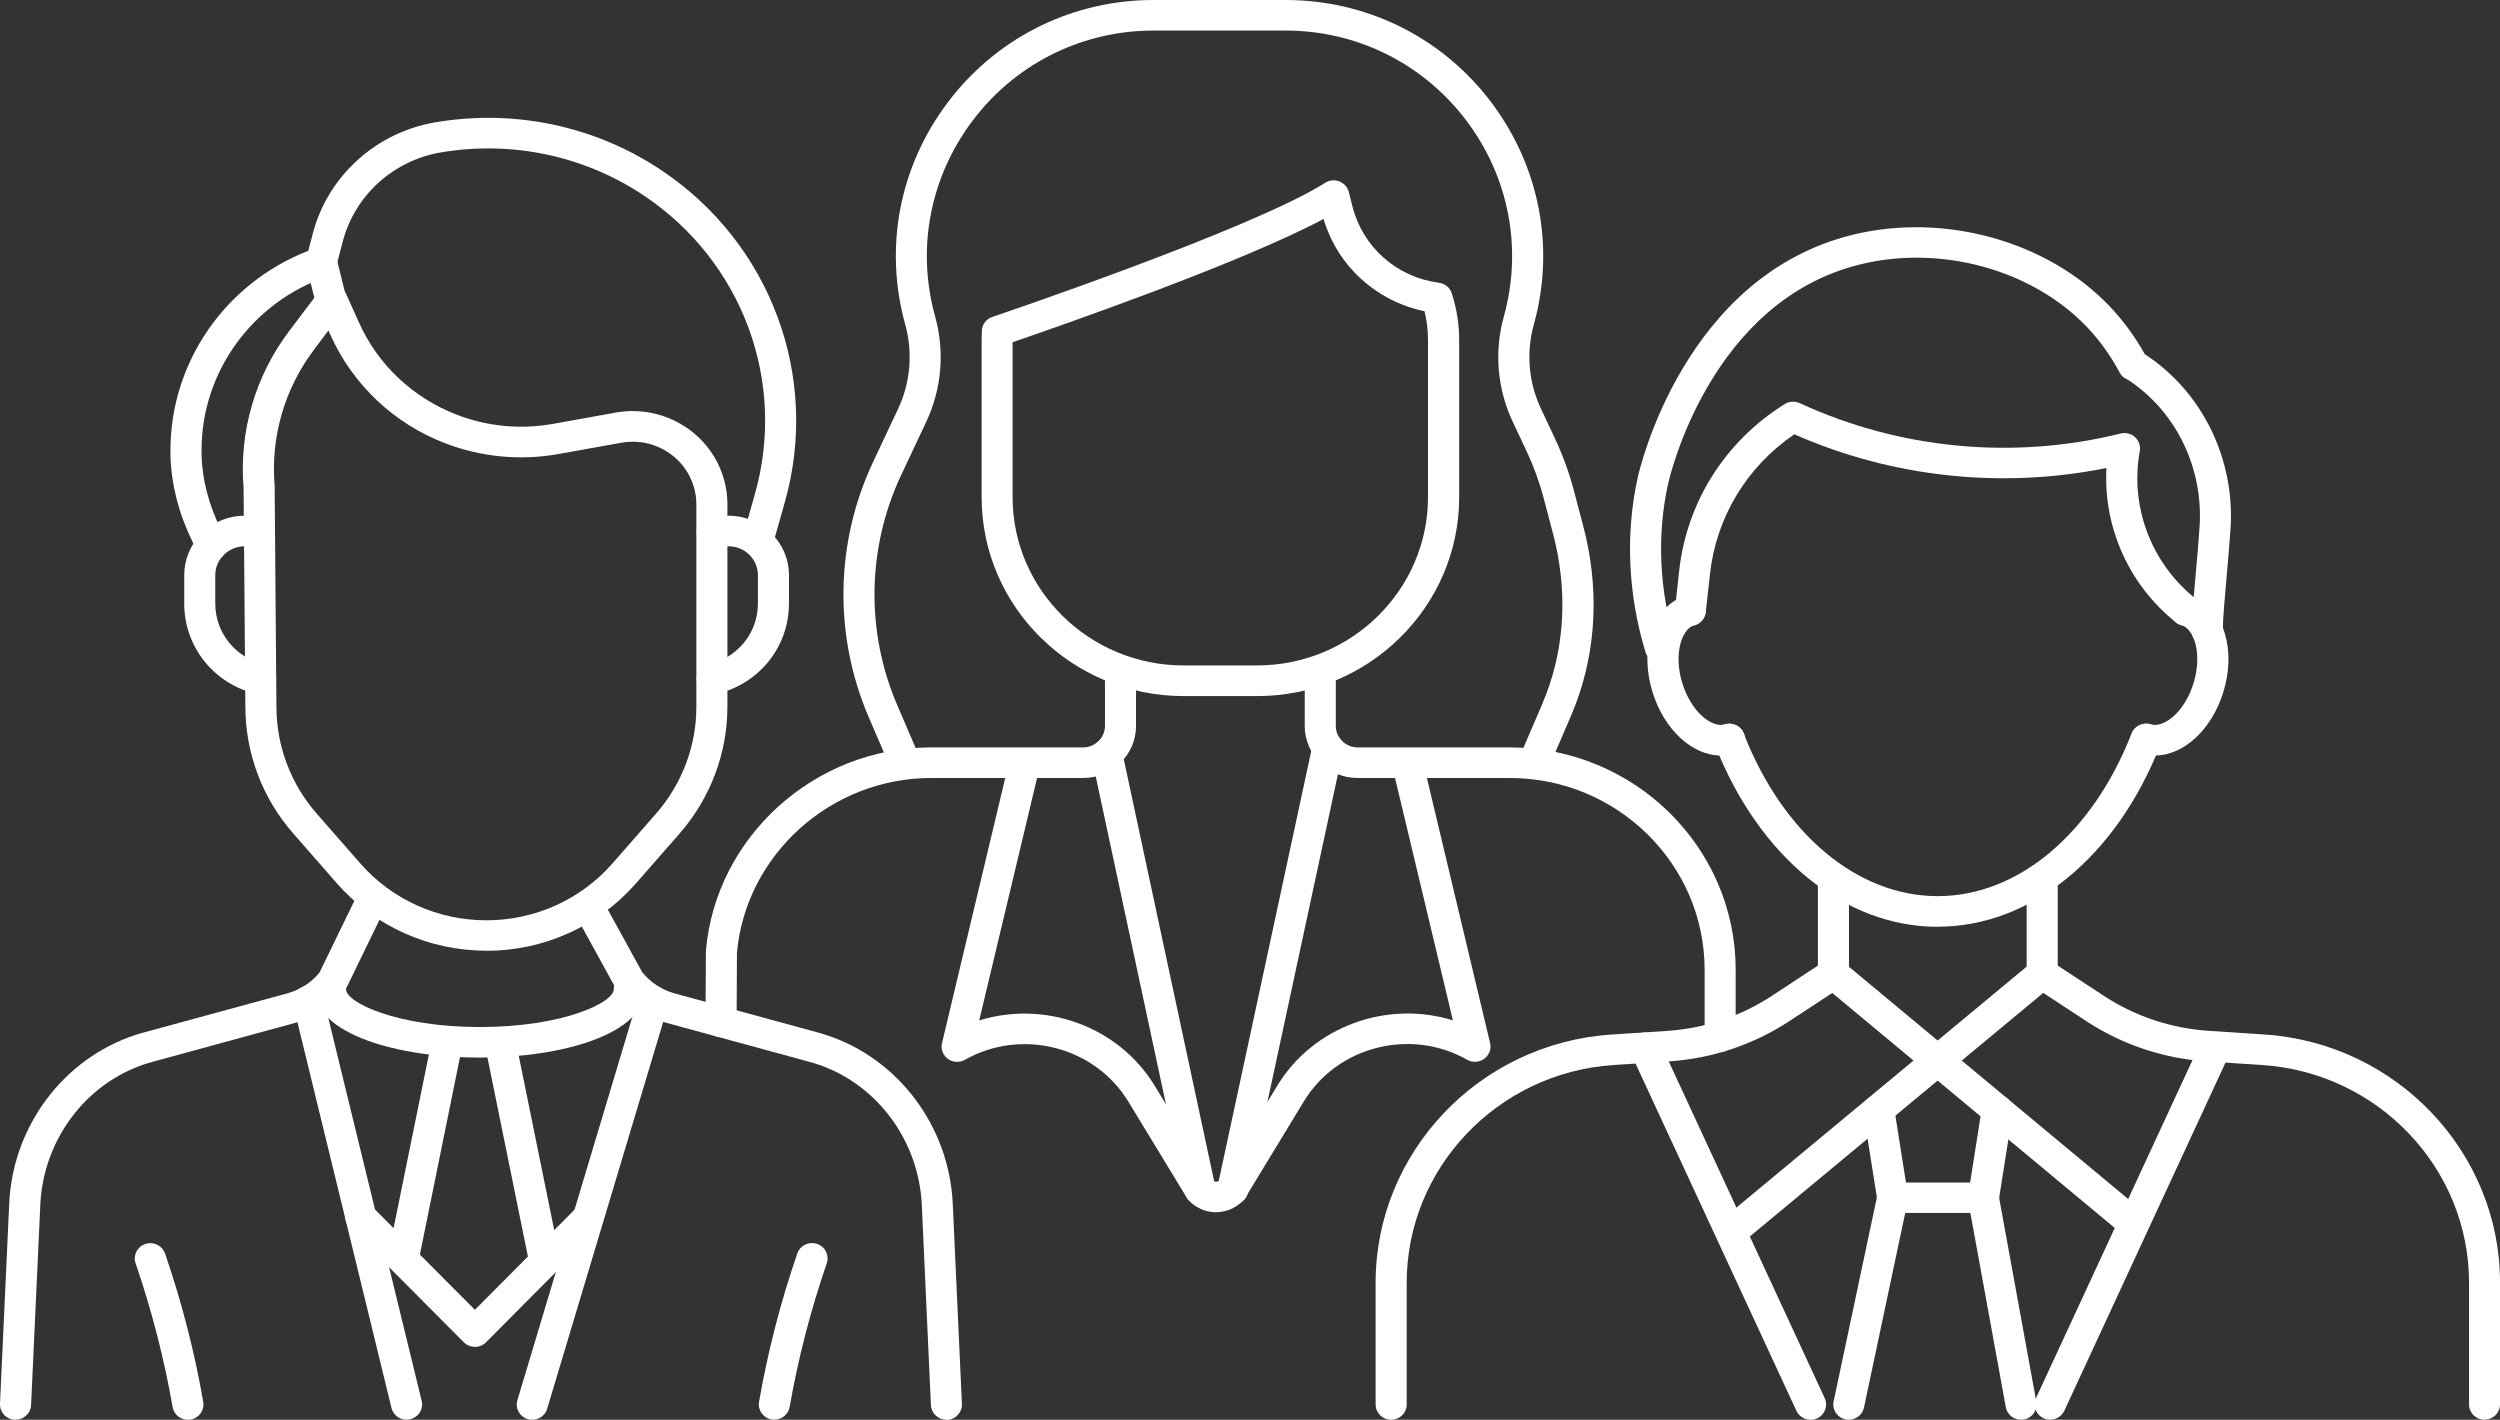 <svg width="81" height="46" viewBox="0 0 81 46" fill="none" xmlns="http://www.w3.org/2000/svg">
<rect x="0" y="0" width="81" height="46" fill="#333333" stroke="none"/>
<g clip-path="url(#clip0_45_3794)">
<path d="M62.783 30.028C59.753 30.028 56.984 27.765 55.558 24.121C55.457 23.866 55.586 23.577 55.845 23.481C56.104 23.382 56.394 23.509 56.495 23.764C57.766 27.015 60.175 29.035 62.78 29.035C65.385 29.035 67.792 27.015 69.063 23.764C69.163 23.509 69.454 23.382 69.713 23.478C69.972 23.577 70.101 23.863 70 24.118C68.577 27.762 65.808 30.026 62.778 30.026L62.783 30.028Z" fill="white"/>
<path d="M55.754 24.479C54.837 24.479 53.917 23.65 53.538 22.411C53.339 21.763 53.322 21.098 53.489 20.538C53.675 19.91 54.087 19.46 54.616 19.304C54.88 19.225 55.162 19.375 55.242 19.635C55.323 19.899 55.171 20.173 54.906 20.252C54.639 20.331 54.509 20.64 54.458 20.815C54.346 21.189 54.363 21.667 54.504 22.125C54.794 23.073 55.467 23.594 55.889 23.469C56.157 23.39 56.436 23.54 56.516 23.8C56.597 24.061 56.444 24.338 56.18 24.417C56.039 24.459 55.898 24.479 55.757 24.479H55.754Z" fill="white"/>
<path d="M69.82 24.479C69.679 24.479 69.535 24.46 69.397 24.417C69.13 24.338 68.98 24.064 69.061 23.8C69.141 23.537 69.42 23.39 69.688 23.469C70.11 23.594 70.786 23.073 71.073 22.125C71.214 21.667 71.229 21.189 71.12 20.815C71.068 20.64 70.938 20.331 70.671 20.252C70.404 20.173 70.254 19.899 70.335 19.636C70.415 19.375 70.694 19.222 70.961 19.305C71.49 19.46 71.902 19.91 72.088 20.538C72.255 21.098 72.238 21.763 72.04 22.411C71.66 23.653 70.74 24.479 69.823 24.479H69.82Z" fill="white"/>
<path d="M54.769 20.281C54.752 20.281 54.732 20.281 54.715 20.281C54.438 20.253 54.237 20.007 54.269 19.735L54.404 18.504C54.648 16.269 55.896 14.294 57.826 13.092C57.969 13.001 58.153 12.99 58.309 13.061C61.538 14.552 65.218 14.905 68.677 14.054L68.712 14.045C68.875 14.006 69.054 14.048 69.177 14.164C69.301 14.28 69.359 14.447 69.33 14.614C69.01 16.351 69.657 18.145 71.015 19.297L71.141 19.404C71.351 19.582 71.374 19.896 71.193 20.103C71.012 20.309 70.693 20.335 70.483 20.154L70.356 20.046C68.918 18.827 68.145 17.005 68.249 15.163C64.856 15.85 61.302 15.468 58.136 14.071C56.595 15.123 55.603 16.761 55.402 18.609L55.267 19.84C55.238 20.094 55.019 20.281 54.766 20.281H54.769Z" fill="white"/>
<path d="M53.798 21.487C53.582 21.487 53.381 21.348 53.315 21.133C52.745 19.254 52.659 17.296 53.062 15.474C53.119 15.208 54.565 8.941 60.031 7.606C62.99 6.881 66.328 7.809 68.341 9.912C68.784 10.376 69.172 10.902 69.491 11.476C69.525 11.499 69.569 11.527 69.618 11.561C71.392 12.781 72.406 14.905 72.271 17.104C72.243 17.548 72.194 18.091 72.148 18.618C72.085 19.336 72.018 20.078 72.018 20.443C72.018 20.717 71.794 20.938 71.515 20.938C71.236 20.938 71.012 20.717 71.012 20.443C71.012 20.032 71.078 19.302 71.147 18.53C71.193 18.009 71.242 17.472 71.268 17.042C71.383 15.183 70.532 13.395 69.042 12.37C68.979 12.328 68.933 12.294 68.901 12.28C68.798 12.235 68.723 12.161 68.671 12.062C68.381 11.516 68.025 11.021 67.611 10.588C65.839 8.737 62.892 7.925 60.276 8.565C55.408 9.756 54.099 15.443 54.045 15.684C53.677 17.344 53.76 19.13 54.281 20.85C54.361 21.113 54.209 21.388 53.941 21.467C53.892 21.481 53.846 21.487 53.798 21.487Z" fill="white"/>
<path d="M45.074 46C44.795 46 44.57 45.779 44.57 45.505V41.558C44.57 37.334 47.926 33.803 52.207 33.52L54.013 33.401C55.223 33.322 56.399 32.928 57.408 32.266L58.901 31.285V28.704C58.901 28.43 59.125 28.209 59.404 28.209C59.683 28.209 59.907 28.43 59.907 28.704V31.55C59.907 31.715 59.824 31.87 59.683 31.964L57.966 33.09C56.81 33.848 55.465 34.298 54.079 34.388L52.273 34.507C48.518 34.756 45.577 37.852 45.577 41.558V45.505C45.577 45.779 45.352 46 45.074 46Z" fill="white"/>
<path d="M80.501 46C80.222 46 79.997 45.779 79.997 45.505V41.558C79.997 37.852 77.056 34.756 73.298 34.507L71.489 34.388C70.103 34.298 68.761 33.848 67.605 33.09L65.888 31.964C65.747 31.87 65.664 31.717 65.664 31.55V28.704C65.664 28.43 65.888 28.209 66.167 28.209C66.446 28.209 66.67 28.43 66.67 28.704V31.285L68.163 32.264C69.172 32.928 70.348 33.319 71.555 33.398L73.364 33.517C77.648 33.8 81.001 37.331 81.001 41.555V45.502C81.001 45.777 80.777 45.997 80.498 45.997L80.501 46Z" fill="white"/>
<path d="M56.238 40.287C56.094 40.287 55.953 40.228 55.853 40.112C55.674 39.903 55.7 39.591 55.913 39.413L65.838 31.174C66.051 30.998 66.368 31.024 66.549 31.233C66.727 31.443 66.701 31.754 66.488 31.932L56.563 40.171C56.468 40.251 56.353 40.287 56.238 40.287Z" fill="white"/>
<path d="M68.994 40.027C68.879 40.027 68.764 39.987 68.669 39.911L59.077 31.932C58.864 31.757 58.838 31.443 59.017 31.233C59.195 31.024 59.514 30.998 59.727 31.174L69.319 39.153C69.532 39.328 69.558 39.642 69.379 39.852C69.279 39.968 69.138 40.027 68.994 40.027Z" fill="white"/>
<path d="M59.901 46C59.867 46 59.832 45.997 59.798 45.989C59.525 45.932 59.352 45.672 59.41 45.403L60.83 38.703C60.887 38.434 61.155 38.265 61.425 38.319C61.698 38.375 61.871 38.635 61.813 38.904L60.393 45.604C60.344 45.839 60.134 45.998 59.901 45.998V46Z" fill="white"/>
<path d="M65.482 46C65.244 46 65.031 45.833 64.988 45.593L63.766 38.893C63.717 38.624 63.898 38.367 64.171 38.318C64.444 38.27 64.706 38.449 64.755 38.717L65.977 45.417C66.026 45.686 65.845 45.944 65.572 45.992C65.543 45.997 65.511 46 65.482 46Z" fill="white"/>
<path d="M58.661 46C58.471 46 58.287 45.892 58.204 45.711L52.85 34.153C52.735 33.904 52.847 33.61 53.1 33.497C53.353 33.383 53.652 33.494 53.767 33.743L59.121 45.301C59.236 45.55 59.124 45.844 58.871 45.957C58.802 45.988 58.733 46.002 58.664 46.002L58.661 46Z" fill="white"/>
<path d="M66.424 45.999C66.355 45.999 66.283 45.985 66.217 45.954C65.964 45.841 65.852 45.547 65.967 45.298L71.318 33.74C71.433 33.491 71.732 33.38 71.985 33.494C72.238 33.607 72.35 33.901 72.235 34.15L66.884 45.708C66.801 45.889 66.617 45.997 66.427 45.997L66.424 45.999Z" fill="white"/>
<path d="M64.26 39.3H61.322C61.075 39.3 60.862 39.122 60.824 38.882L60.373 36.027C60.37 36.001 60.367 35.976 60.367 35.95C60.367 35.676 60.592 35.455 60.87 35.455C61.129 35.455 61.342 35.645 61.371 35.894L61.753 38.313H63.832L64.214 35.891C64.257 35.622 64.513 35.438 64.789 35.478C65.065 35.52 65.252 35.772 65.209 36.044L64.761 38.884C64.723 39.125 64.51 39.303 64.263 39.303L64.26 39.3Z" fill="white"/>
<path d="M49.742 25.102C49.676 25.102 49.61 25.091 49.547 25.063C49.291 24.955 49.17 24.666 49.279 24.415L49.952 22.85C50.001 22.737 50.047 22.621 50.09 22.508C50.711 20.884 50.789 19.078 50.317 17.285L50.012 16.13C49.877 15.613 49.69 15.106 49.463 14.622L49.012 13.663C48.511 12.599 48.408 11.388 48.724 10.257C49.334 8.058 48.894 5.746 47.514 3.913C46.165 2.122 44.106 1.058 41.864 0.993C41.789 0.993 41.714 0.99 41.639 0.99H37.384C37.309 0.99 37.235 0.99 37.16 0.993C34.917 1.058 32.858 2.122 31.51 3.913C30.13 5.746 29.687 8.058 30.299 10.257C30.613 11.388 30.512 12.599 30.012 13.663L29.198 15.392C28.091 17.743 28.045 20.462 29.072 22.85L29.744 24.415C29.854 24.666 29.733 24.958 29.477 25.063C29.221 25.17 28.925 25.051 28.819 24.799L28.146 23.235C27.01 20.592 27.059 17.582 28.284 14.976L29.098 13.247C29.5 12.393 29.581 11.425 29.33 10.517C28.637 8.024 29.138 5.401 30.705 3.322C32.237 1.287 34.581 0.076 37.131 0.003C37.214 0.003 37.301 0 37.384 0H41.639C41.723 0 41.809 0 41.892 0.003C44.446 0.076 46.789 1.285 48.322 3.322C49.886 5.401 50.389 8.024 49.696 10.517C49.443 11.425 49.526 12.393 49.929 13.247L50.38 14.206C50.633 14.744 50.838 15.307 50.99 15.881L51.295 17.036C51.821 19.028 51.732 21.042 51.036 22.858C50.987 22.986 50.935 23.113 50.881 23.238L50.208 24.802C50.127 24.992 49.941 25.105 49.745 25.105L49.742 25.102Z" fill="white"/>
<path d="M55.733 34.083C55.454 34.083 55.23 33.862 55.23 33.587V31.423C55.23 27.997 52.397 25.207 48.913 25.207H43.987C43.044 25.207 42.273 24.451 42.273 23.52V22.058C42.273 21.783 42.498 21.562 42.777 21.562C43.056 21.562 43.28 21.783 43.28 22.058V23.52C43.28 23.902 43.596 24.216 43.987 24.216H48.913C52.949 24.216 56.236 27.448 56.236 31.423V33.587C56.236 33.862 56.012 34.083 55.733 34.083Z" fill="white"/>
<path d="M23.36 33.602C23.081 33.602 22.857 33.378 22.859 33.103L22.871 30.846C22.871 30.846 22.871 30.82 22.871 30.806C23.19 27.111 26.393 24.216 30.168 24.216H35.094C35.482 24.216 35.801 23.905 35.801 23.52V22.058C35.801 21.783 36.025 21.562 36.304 21.562C36.583 21.562 36.807 21.783 36.807 22.058V23.52C36.807 24.451 36.04 25.207 35.094 25.207H30.168C26.919 25.207 24.162 27.694 23.877 30.871L23.866 33.109C23.866 33.381 23.639 33.602 23.363 33.602H23.36Z" fill="white"/>
<path d="M40.73 22.553H38.352C34.74 22.553 31.805 19.662 31.805 16.111V11.021C31.805 10.913 31.808 10.808 31.813 10.704C31.825 10.503 31.96 10.33 32.153 10.268C32.236 10.24 40.589 7.416 42.938 5.922C43.073 5.834 43.245 5.817 43.395 5.877C43.547 5.936 43.66 6.064 43.7 6.216L43.821 6.694C44.157 8.013 45.255 8.981 46.624 9.162C46.817 9.187 46.978 9.32 47.035 9.501C47.196 9.991 47.277 10.503 47.277 11.021V16.111C47.277 19.664 44.338 22.553 40.73 22.553ZM32.808 11.091V16.108C32.808 19.115 35.295 21.56 38.349 21.56H40.727C43.783 21.56 46.267 19.113 46.267 16.108V11.018C46.267 10.701 46.23 10.39 46.155 10.084C44.585 9.756 43.335 8.618 42.883 7.093C40.238 8.514 34.292 10.579 32.805 11.088L32.808 11.091Z" fill="white"/>
<path d="M38.884 39.043C38.651 39.043 38.441 38.882 38.392 38.65L35.37 24.54C35.313 24.271 35.488 24.011 35.758 23.954C36.029 23.895 36.296 24.07 36.354 24.336L39.376 38.446C39.433 38.715 39.258 38.975 38.987 39.032C38.953 39.04 38.918 39.043 38.884 39.043Z" fill="white"/>
<path d="M39.94 39.037C39.906 39.037 39.871 39.034 39.837 39.026C39.564 38.969 39.391 38.706 39.449 38.44L42.528 24.129C42.586 23.86 42.853 23.691 43.123 23.747C43.396 23.804 43.569 24.067 43.511 24.333L40.432 38.644C40.383 38.876 40.173 39.037 39.94 39.037Z" fill="white"/>
<path d="M39.406 39.278C39.061 39.278 38.73 39.131 38.503 38.876C38.483 38.853 38.466 38.831 38.451 38.805L36.559 35.693C35.472 33.905 33.097 33.299 31.263 34.338C31.09 34.437 30.872 34.425 30.711 34.307C30.55 34.188 30.475 33.99 30.521 33.797L32.686 24.718C32.75 24.452 33.02 24.288 33.29 24.35C33.56 24.412 33.727 24.678 33.664 24.944L31.726 33.062C33.842 32.405 36.234 33.24 37.416 35.184L39.276 38.245C39.322 38.282 39.371 38.288 39.397 38.288C39.426 38.288 39.475 38.282 39.521 38.242L41.381 35.181C42.563 33.237 44.955 32.402 47.074 33.059L45.136 24.941C45.073 24.675 45.24 24.409 45.51 24.347C45.78 24.285 46.051 24.449 46.114 24.715L48.279 33.794C48.325 33.981 48.253 34.176 48.101 34.295C47.948 34.414 47.739 34.437 47.563 34.349C47.554 34.343 47.543 34.338 47.534 34.335C45.7 33.294 43.325 33.902 42.241 35.69L40.352 38.8C40.335 38.828 40.315 38.856 40.291 38.879C40.064 39.131 39.739 39.275 39.397 39.275L39.406 39.278Z" fill="white"/>
<path d="M8.447 22.502C8.41 22.502 8.373 22.499 8.332 22.49C6.941 22.174 5.969 20.965 5.969 19.556V18.637C5.969 18.15 6.153 17.686 6.489 17.33C6.854 16.936 7.381 16.71 7.924 16.71H8.41C8.689 16.71 8.913 16.931 8.913 17.205C8.913 17.48 8.689 17.7 8.41 17.7H7.924C7.659 17.7 7.406 17.811 7.228 18C7.064 18.176 6.975 18.399 6.975 18.637V19.556C6.975 20.501 7.628 21.311 8.559 21.526C8.83 21.588 8.999 21.854 8.936 22.12C8.881 22.349 8.674 22.502 8.447 22.502Z" fill="white"/>
<path d="M23.072 22.505C22.842 22.505 22.635 22.349 22.584 22.12C22.52 21.854 22.69 21.588 22.963 21.526C23.9 21.313 24.556 20.504 24.556 19.553V18.634C24.556 18.119 24.131 17.7 23.607 17.7H23.075C22.796 17.7 22.572 17.48 22.572 17.205C22.572 16.931 22.796 16.71 23.075 16.71H23.607C24.685 16.71 25.562 17.573 25.562 18.634V19.553C25.562 20.968 24.585 22.176 23.187 22.49C23.15 22.499 23.113 22.502 23.075 22.502L23.072 22.505Z" fill="white"/>
<path d="M6.855 18.165C6.668 18.165 6.487 18.06 6.4 17.884L6.239 17.556C5.788 16.634 5.549 15.694 5.523 14.761C5.523 14.701 5.523 14.645 5.523 14.585C5.523 11.733 7.306 9.17 9.989 8.126L10.133 7.574C10.371 6.657 10.871 5.834 11.576 5.195C12.28 4.552 13.152 4.128 14.1 3.964C16.68 3.525 19.293 4.088 21.424 5.512C24.972 7.883 26.579 12.203 25.429 16.269L25.055 17.59C24.981 17.853 24.704 18.006 24.437 17.935C24.17 17.862 24.012 17.59 24.086 17.324L24.46 16.003C25.495 12.347 24.046 8.463 20.857 6.332C18.942 5.053 16.593 4.544 14.273 4.94C13.52 5.07 12.824 5.41 12.26 5.922C11.697 6.434 11.3 7.09 11.107 7.82L10.897 8.621C10.854 8.782 10.736 8.91 10.578 8.966C8.157 9.804 6.53 12.062 6.53 14.585C6.53 14.636 6.53 14.684 6.53 14.735C6.55 15.528 6.757 16.334 7.145 17.129L7.306 17.457C7.427 17.703 7.321 18 7.07 18.116C7.001 18.15 6.927 18.165 6.852 18.165H6.855Z" fill="white"/>
<path d="M15.759 30.803C13.896 30.803 12.13 30.008 10.914 28.619L9.5 27.003C8.499 25.86 7.95 24.403 7.95 22.895L7.892 15.802C7.743 13.991 8.266 12.189 9.367 10.729L10.348 9.43C10.454 9.288 10.63 9.215 10.808 9.232C10.986 9.252 11.138 9.362 11.213 9.523L11.636 10.46C11.938 11.133 12.366 11.736 12.91 12.248C13.45 12.757 14.08 13.156 14.776 13.428C15.773 13.818 16.863 13.923 17.921 13.733L19.948 13.368C20.135 13.335 20.322 13.318 20.5 13.318C21.579 13.318 22.591 13.886 23.14 14.8C23.419 15.264 23.568 15.796 23.568 16.337V22.898C23.568 24.406 23.016 25.863 22.019 27.006L20.604 28.622C19.388 30.011 17.622 30.806 15.759 30.806V30.803ZM10.644 10.703L10.178 11.323C9.218 12.593 8.763 14.164 8.899 15.742C8.899 15.754 8.899 15.768 8.899 15.779L8.956 22.895C8.956 24.168 9.419 25.399 10.261 26.361L11.676 27.977C12.7 29.148 14.189 29.818 15.759 29.818C17.329 29.818 18.816 29.148 19.842 27.977L21.257 26.361C22.099 25.399 22.562 24.168 22.562 22.901V16.339C22.562 15.974 22.461 15.618 22.274 15.307C21.904 14.69 21.225 14.311 20.5 14.311C20.38 14.311 20.253 14.322 20.127 14.345L18.099 14.71C16.855 14.933 15.578 14.809 14.402 14.353C13.582 14.036 12.846 13.569 12.208 12.967C11.573 12.364 11.069 11.657 10.713 10.867L10.641 10.709L10.644 10.703Z" fill="white"/>
<path d="M10.759 10.367C10.532 10.367 10.328 10.214 10.271 9.99L9.929 8.618C9.862 8.352 10.029 8.083 10.297 8.018C10.567 7.953 10.84 8.117 10.906 8.38L11.248 9.753C11.314 10.018 11.148 10.287 10.88 10.352C10.84 10.361 10.8 10.367 10.759 10.367Z" fill="white"/>
<path d="M0.504 46.001C0.504 46.001 0.489 46.001 0.481 46.001C0.202 45.989 -0.011 45.757 0 45.483L0.299 38.989C0.414 36.494 2.053 34.301 4.382 33.534C4.489 33.5 4.598 33.466 4.71 33.438L9.308 32.185C9.46 32.142 9.604 32.086 9.745 32.009C9.981 31.885 10.188 31.712 10.354 31.506L11.614 28.914C11.735 28.668 12.034 28.563 12.284 28.682C12.534 28.801 12.64 29.095 12.52 29.341L11.237 31.981C11.223 32.012 11.206 32.04 11.185 32.066C10.93 32.397 10.599 32.677 10.228 32.875C10.024 32.985 9.802 33.076 9.575 33.138L4.975 34.394C4.88 34.42 4.791 34.445 4.702 34.474C2.766 35.11 1.401 36.944 1.306 39.032L1.007 45.525C0.995 45.791 0.771 45.998 0.504 45.998V46.001Z" fill="white"/>
<path d="M30.665 46C30.398 46 30.176 45.793 30.162 45.527L29.866 39.034C29.768 36.943 28.402 35.11 26.467 34.476C26.378 34.448 26.292 34.419 26.2 34.397L21.594 33.14C20.958 32.968 20.386 32.586 19.983 32.068C19.969 32.048 19.955 32.026 19.94 32.003L18.646 29.646C18.514 29.406 18.606 29.106 18.851 28.976C19.095 28.845 19.4 28.936 19.532 29.176L20.806 31.497C21.073 31.83 21.447 32.074 21.861 32.187L26.464 33.443C26.571 33.471 26.677 33.502 26.784 33.539C29.11 34.303 30.751 36.496 30.869 38.994L31.166 45.488C31.177 45.762 30.964 45.991 30.685 46.006C30.677 46.006 30.671 46.006 30.662 46.006L30.665 46Z" fill="white"/>
<path d="M6.087 46C5.846 46 5.633 45.83 5.593 45.59C5.32 44.025 4.917 42.458 4.394 40.933C4.305 40.672 4.446 40.392 4.71 40.305C4.975 40.217 5.259 40.356 5.349 40.616C5.889 42.192 6.306 43.807 6.585 45.423C6.631 45.692 6.447 45.949 6.174 45.995C6.145 46 6.116 46.003 6.087 46.003V46Z" fill="white"/>
<path d="M13.174 46C12.946 46 12.739 45.847 12.685 45.621L9.499 32.555C9.433 32.289 9.599 32.023 9.87 31.958C10.14 31.895 10.41 32.057 10.476 32.323L13.662 45.386C13.728 45.652 13.562 45.918 13.291 45.983C13.251 45.991 13.214 45.997 13.174 45.997V46Z" fill="white"/>
<path d="M25.09 46C25.062 46 25.033 46 25.004 45.992C24.731 45.946 24.547 45.689 24.593 45.42C24.875 43.799 25.292 42.183 25.832 40.613C25.921 40.353 26.206 40.214 26.471 40.302C26.735 40.389 26.876 40.669 26.787 40.93C26.264 42.452 25.858 44.017 25.585 45.587C25.542 45.828 25.329 45.997 25.09 45.997V46Z" fill="white"/>
<path d="M17.247 46C17.201 46 17.152 45.995 17.103 45.98C16.836 45.904 16.683 45.627 16.764 45.366L20.683 32.3C20.76 32.037 21.042 31.887 21.307 31.966C21.574 32.043 21.727 32.32 21.646 32.581L17.727 45.647C17.664 45.862 17.462 46 17.244 46H17.247Z" fill="white"/>
<path d="M15.548 34.266C12.892 34.266 10.203 33.505 10.203 32.051C10.203 31.776 10.427 31.556 10.706 31.556C10.985 31.556 11.21 31.776 11.21 32.051C11.21 32.481 12.857 33.276 15.548 33.276C18.24 33.276 19.887 32.484 19.887 32.051C19.887 31.776 20.111 31.556 20.39 31.556C20.669 31.556 20.893 31.776 20.893 32.051C20.893 33.505 18.205 34.266 15.548 34.266Z" fill="white"/>
<path d="M13.072 41.233C13.04 41.233 13.006 41.23 12.974 41.224C12.701 41.171 12.526 40.91 12.58 40.642L13.995 33.676C14.05 33.407 14.314 33.231 14.587 33.288C14.86 33.342 15.036 33.602 14.981 33.871L13.566 40.837C13.518 41.072 13.308 41.236 13.075 41.236L13.072 41.233Z" fill="white"/>
<path d="M17.628 41.266C17.392 41.266 17.182 41.105 17.136 40.867L15.713 33.87C15.659 33.601 15.834 33.341 16.107 33.287C16.38 33.233 16.645 33.406 16.699 33.675L18.123 40.672C18.177 40.941 18.002 41.201 17.729 41.255C17.694 41.26 17.663 41.263 17.628 41.263V41.266Z" fill="white"/>
<path d="M15.386 43.638C15.251 43.638 15.122 43.584 15.027 43.488L11.332 39.779C11.136 39.583 11.139 39.269 11.341 39.08C11.539 38.887 11.858 38.89 12.051 39.088L15.386 42.438L18.678 39.131C18.874 38.935 19.19 38.933 19.389 39.122C19.587 39.315 19.59 39.626 19.397 39.821L15.746 43.491C15.651 43.587 15.521 43.641 15.386 43.641V43.638Z" fill="white"/>
</g>
<defs>
<clipPath id="clip0_45_3794">
<rect width="81" height="46" fill="white"/>
</clipPath>
</defs>
</svg>
